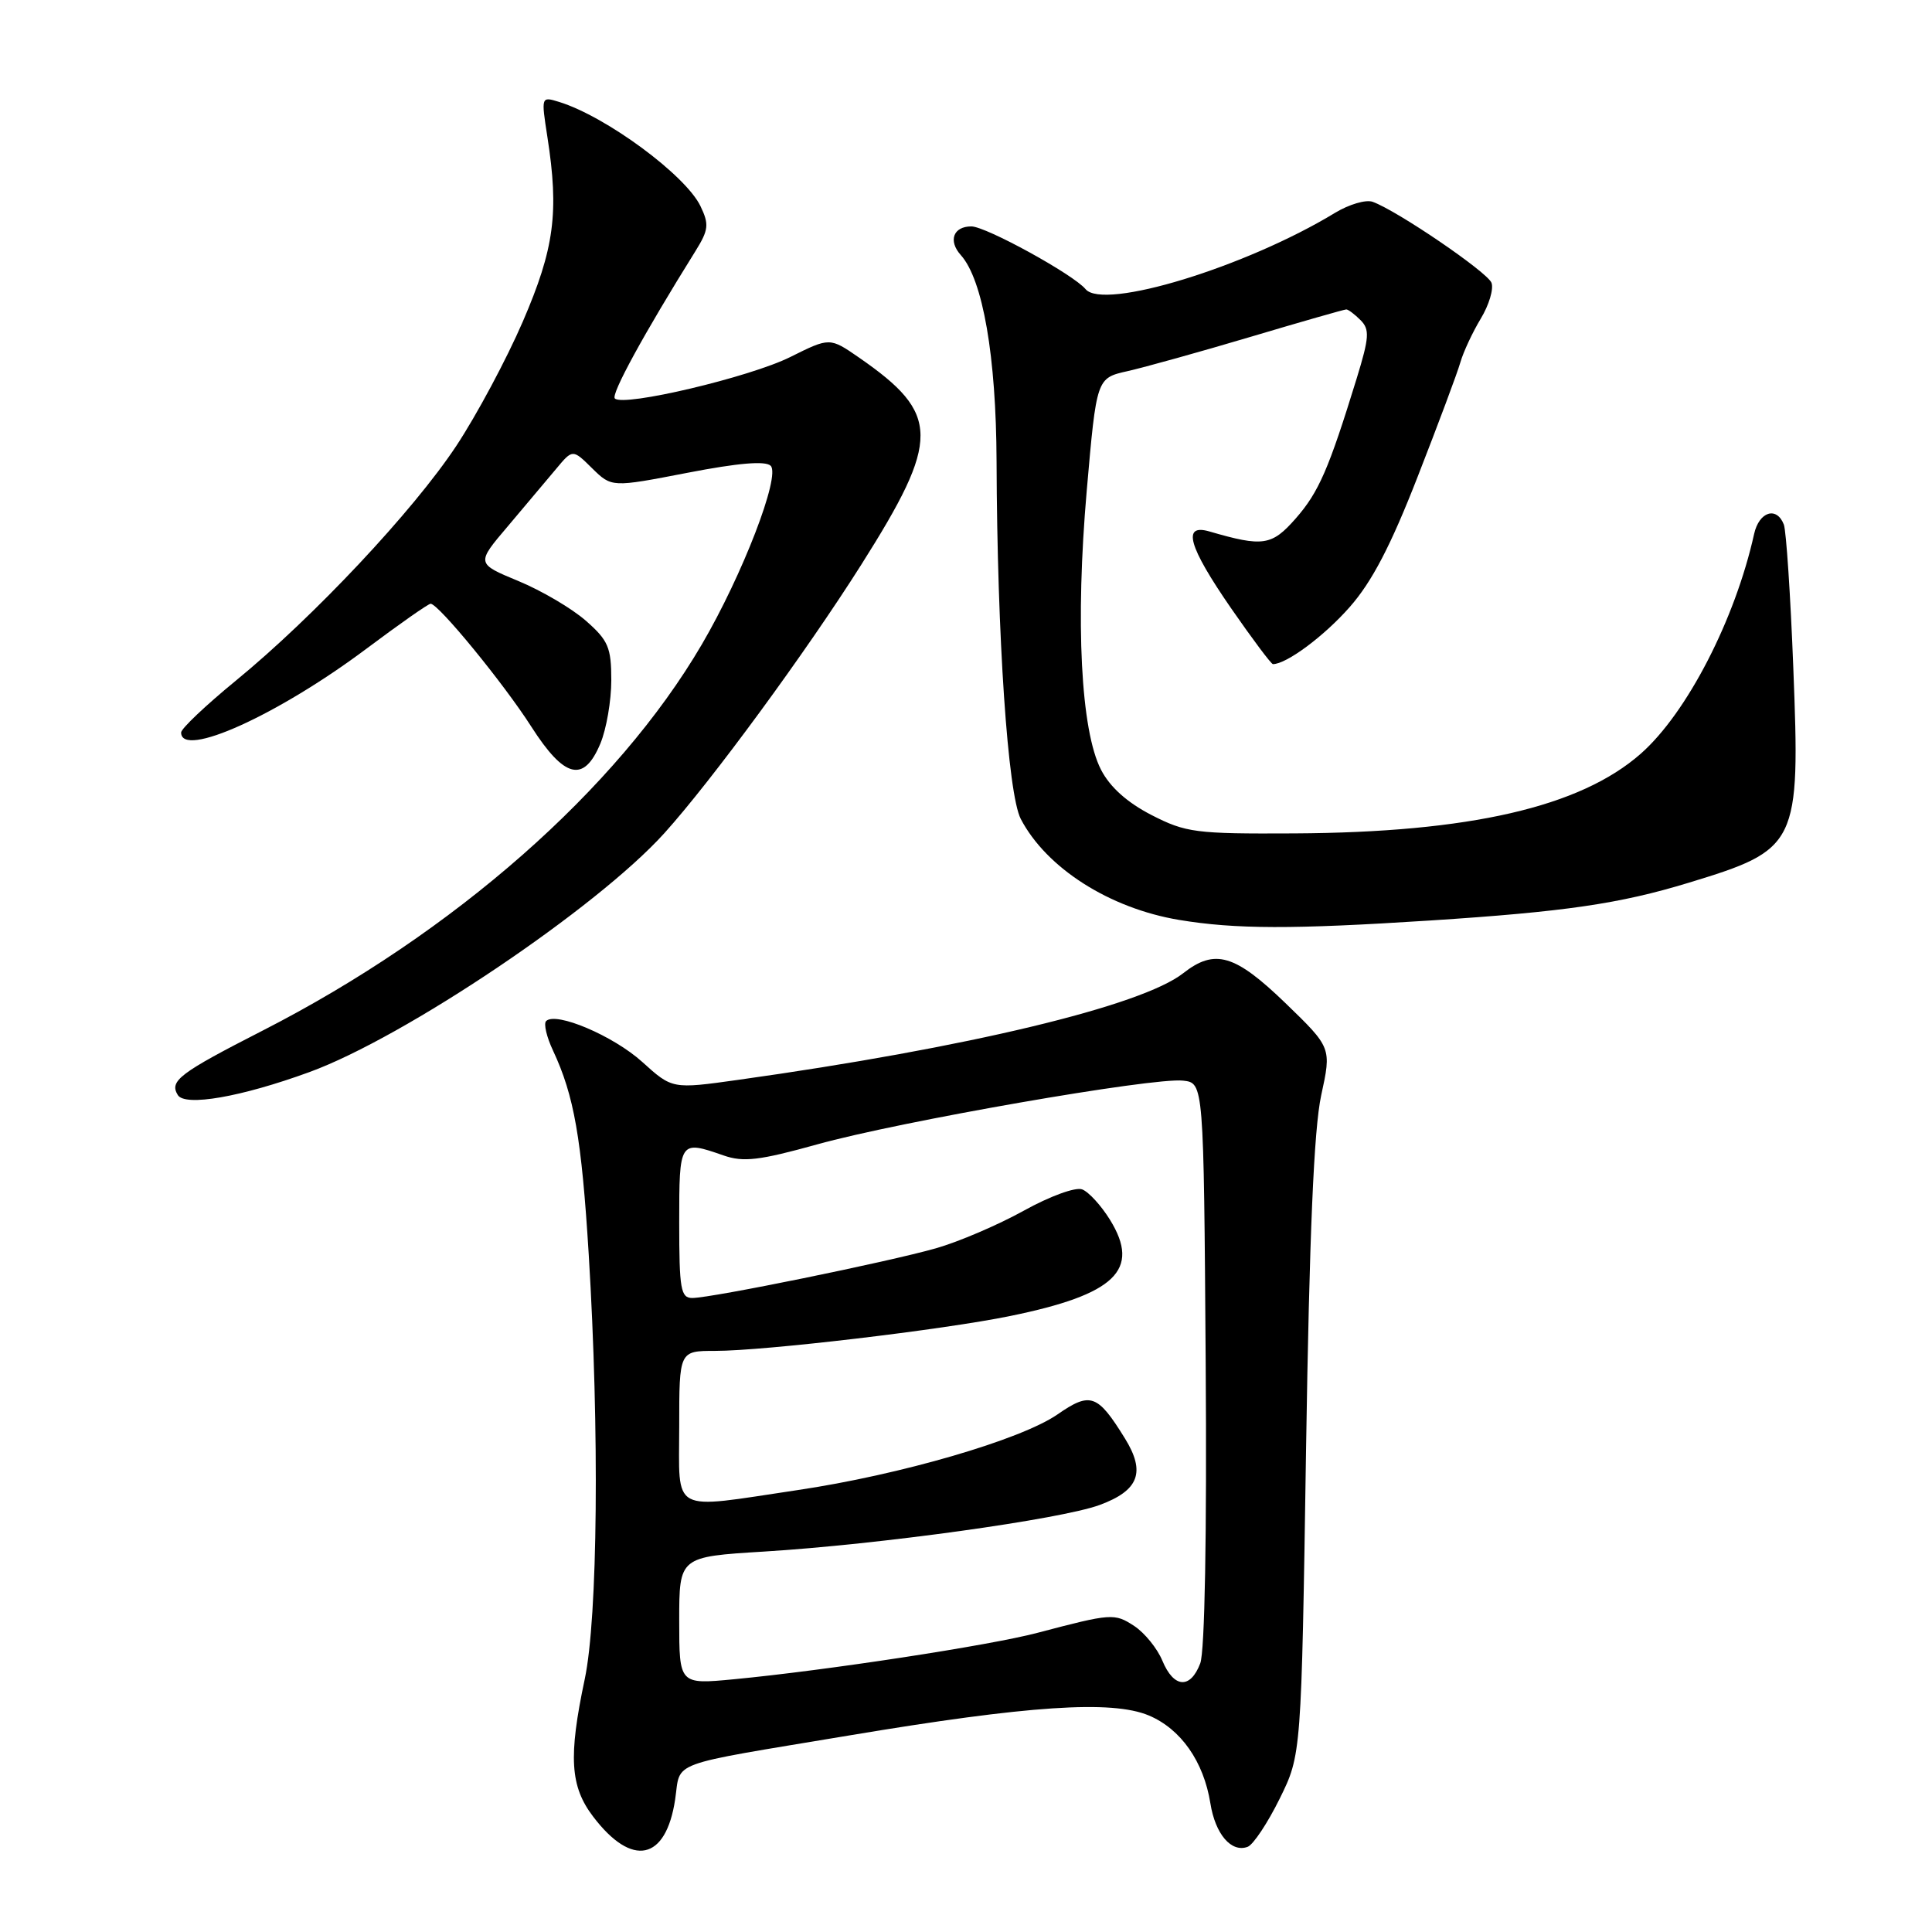 <?xml version="1.0" encoding="UTF-8" standalone="no"?>
<!DOCTYPE svg PUBLIC "-//W3C//DTD SVG 1.1//EN" "http://www.w3.org/Graphics/SVG/1.1/DTD/svg11.dtd" >
<svg xmlns="http://www.w3.org/2000/svg" xmlns:xlink="http://www.w3.org/1999/xlink" version="1.1" viewBox="0 0 256 256">
 <g >
 <path fill="currentColor"
d=" M 89.46 238.44 C 90.24 233.25 88.10 234.03 112.50 229.96 C 136.29 225.98 147.31 225.25 152.23 227.31 C 156.47 229.10 159.49 233.40 160.38 238.94 C 161.03 243.05 163.17 245.53 165.33 244.71 C 166.07 244.42 167.97 241.56 169.56 238.34 C 172.44 232.50 172.44 232.50 173.06 192.00 C 173.50 163.55 174.10 149.61 175.06 145.16 C 176.44 138.83 176.44 138.83 170.32 132.91 C 163.63 126.45 160.97 125.67 156.79 128.95 C 151.26 133.30 128.15 138.84 97.79 143.09 C 89.08 144.31 89.08 144.31 85.10 140.71 C 81.27 137.25 73.65 134.01 72.36 135.30 C 72.02 135.65 72.43 137.41 73.28 139.21 C 76.07 145.18 77.06 150.79 78.01 166.23 C 79.44 189.57 79.21 214.33 77.48 222.50 C 75.30 232.79 75.54 236.71 78.61 240.73 C 83.76 247.49 88.24 246.55 89.46 238.44 Z  M 40.99 142.06 C 53.61 137.46 79.11 120.29 88.04 110.39 C 94.33 103.41 106.77 86.45 114.12 74.83 C 124.65 58.18 124.62 54.86 113.84 47.39 C 109.95 44.70 109.95 44.70 104.73 47.30 C 99.39 49.97 82.60 53.94 81.47 52.80 C 80.93 52.26 85.31 44.24 92.14 33.29 C 93.90 30.46 93.98 29.74 92.82 27.32 C 90.84 23.20 80.30 15.43 74.10 13.51 C 71.70 12.77 71.70 12.78 72.53 18.13 C 74.09 28.15 73.46 32.91 69.28 42.60 C 67.12 47.60 63.15 55.02 60.45 59.10 C 54.73 67.73 41.58 81.73 31.25 90.19 C 27.26 93.46 24.00 96.55 24.00 97.06 C 24.00 100.55 36.81 94.75 48.54 85.97 C 52.92 82.69 56.75 80.00 57.06 80.00 C 58.09 80.00 66.73 90.54 70.41 96.30 C 74.79 103.14 77.36 103.77 79.55 98.53 C 80.35 96.62 81.00 92.85 81.00 90.14 C 81.00 85.79 80.60 84.86 77.64 82.26 C 75.79 80.63 71.76 78.26 68.69 76.99 C 63.09 74.67 63.09 74.67 67.30 69.72 C 69.61 66.99 72.48 63.58 73.69 62.13 C 75.88 59.50 75.88 59.50 78.46 62.05 C 81.05 64.59 81.05 64.59 91.08 62.65 C 97.84 61.34 101.44 61.04 102.12 61.72 C 103.45 63.05 98.38 76.20 92.99 85.40 C 81.75 104.60 60.16 123.59 34.82 136.55 C 23.75 142.21 22.41 143.23 23.56 145.10 C 24.52 146.65 31.95 145.36 40.99 142.06 Z  M 189.52 121.97 C 207.36 120.81 214.59 119.76 223.72 116.98 C 238.27 112.55 238.54 111.98 237.62 88.44 C 237.25 78.86 236.68 70.34 236.37 69.51 C 235.42 67.05 233.09 67.79 232.43 70.75 C 229.92 82.08 223.52 94.49 217.41 99.87 C 209.38 106.94 194.70 110.31 171.48 110.43 C 158.40 110.50 157.14 110.33 152.57 107.99 C 149.35 106.33 147.07 104.29 145.89 101.99 C 143.21 96.80 142.48 82.44 144.00 64.99 C 145.30 50.10 145.30 50.10 149.40 49.18 C 151.65 48.67 159.00 46.63 165.72 44.63 C 172.43 42.63 178.14 41.00 178.39 41.00 C 178.65 41.00 179.50 41.64 180.28 42.42 C 181.51 43.66 181.44 44.70 179.76 50.17 C 176.06 62.19 174.74 65.22 171.69 68.70 C 168.51 72.32 167.36 72.49 160.25 70.42 C 156.60 69.36 157.46 72.39 163.12 80.59 C 165.94 84.66 168.44 88.00 168.67 88.00 C 170.46 88.00 175.46 84.29 178.84 80.44 C 181.79 77.10 184.29 72.30 187.85 63.16 C 190.57 56.20 193.12 49.38 193.51 48.00 C 193.91 46.62 195.12 44.03 196.21 42.22 C 197.30 40.42 197.94 38.29 197.63 37.47 C 197.08 36.05 185.15 27.92 181.88 26.74 C 180.99 26.42 178.76 27.08 176.92 28.19 C 165.10 35.38 146.21 41.16 143.84 38.31 C 142.23 36.37 130.64 30.00 128.71 30.00 C 126.31 30.00 125.61 31.91 127.32 33.81 C 130.24 37.07 132.00 47.24 132.05 61.14 C 132.13 84.36 133.54 105.22 135.26 108.52 C 138.66 115.02 147.01 120.35 156.22 121.89 C 163.69 123.13 171.22 123.15 189.52 121.97 Z  M 90.00 214.74 C 90.00 206.28 90.00 206.28 101.25 205.59 C 116.52 204.65 140.56 201.31 145.70 199.42 C 150.91 197.50 151.83 195.08 149.06 190.60 C 145.43 184.73 144.49 184.39 140.12 187.42 C 135.28 190.77 119.29 195.43 105.65 197.45 C 88.64 199.98 90.00 200.72 90.00 189.00 C 90.00 179.00 90.00 179.00 94.75 179.00 C 101.29 179.00 124.93 176.21 133.84 174.38 C 147.80 171.53 151.18 168.27 147.08 161.63 C 145.91 159.74 144.26 157.93 143.39 157.60 C 142.52 157.26 139.10 158.51 135.66 160.42 C 132.27 162.30 127.03 164.55 124.00 165.41 C 117.68 167.21 94.36 171.97 91.75 171.99 C 90.20 172.00 90.00 170.86 90.00 162.00 C 90.00 151.10 90.02 151.07 95.87 153.10 C 98.50 154.02 100.61 153.77 108.27 151.64 C 119.16 148.60 152.84 142.73 156.77 143.19 C 159.50 143.50 159.50 143.50 159.76 180.65 C 159.92 203.36 159.64 218.82 159.04 220.40 C 157.73 223.85 155.53 223.69 154.02 220.05 C 153.35 218.43 151.67 216.36 150.29 215.45 C 147.67 213.74 147.30 213.77 137.50 216.35 C 131.16 218.03 109.42 221.35 97.25 222.51 C 90.00 223.20 90.00 223.20 90.00 214.74 Z "/>
</g>
</svg>